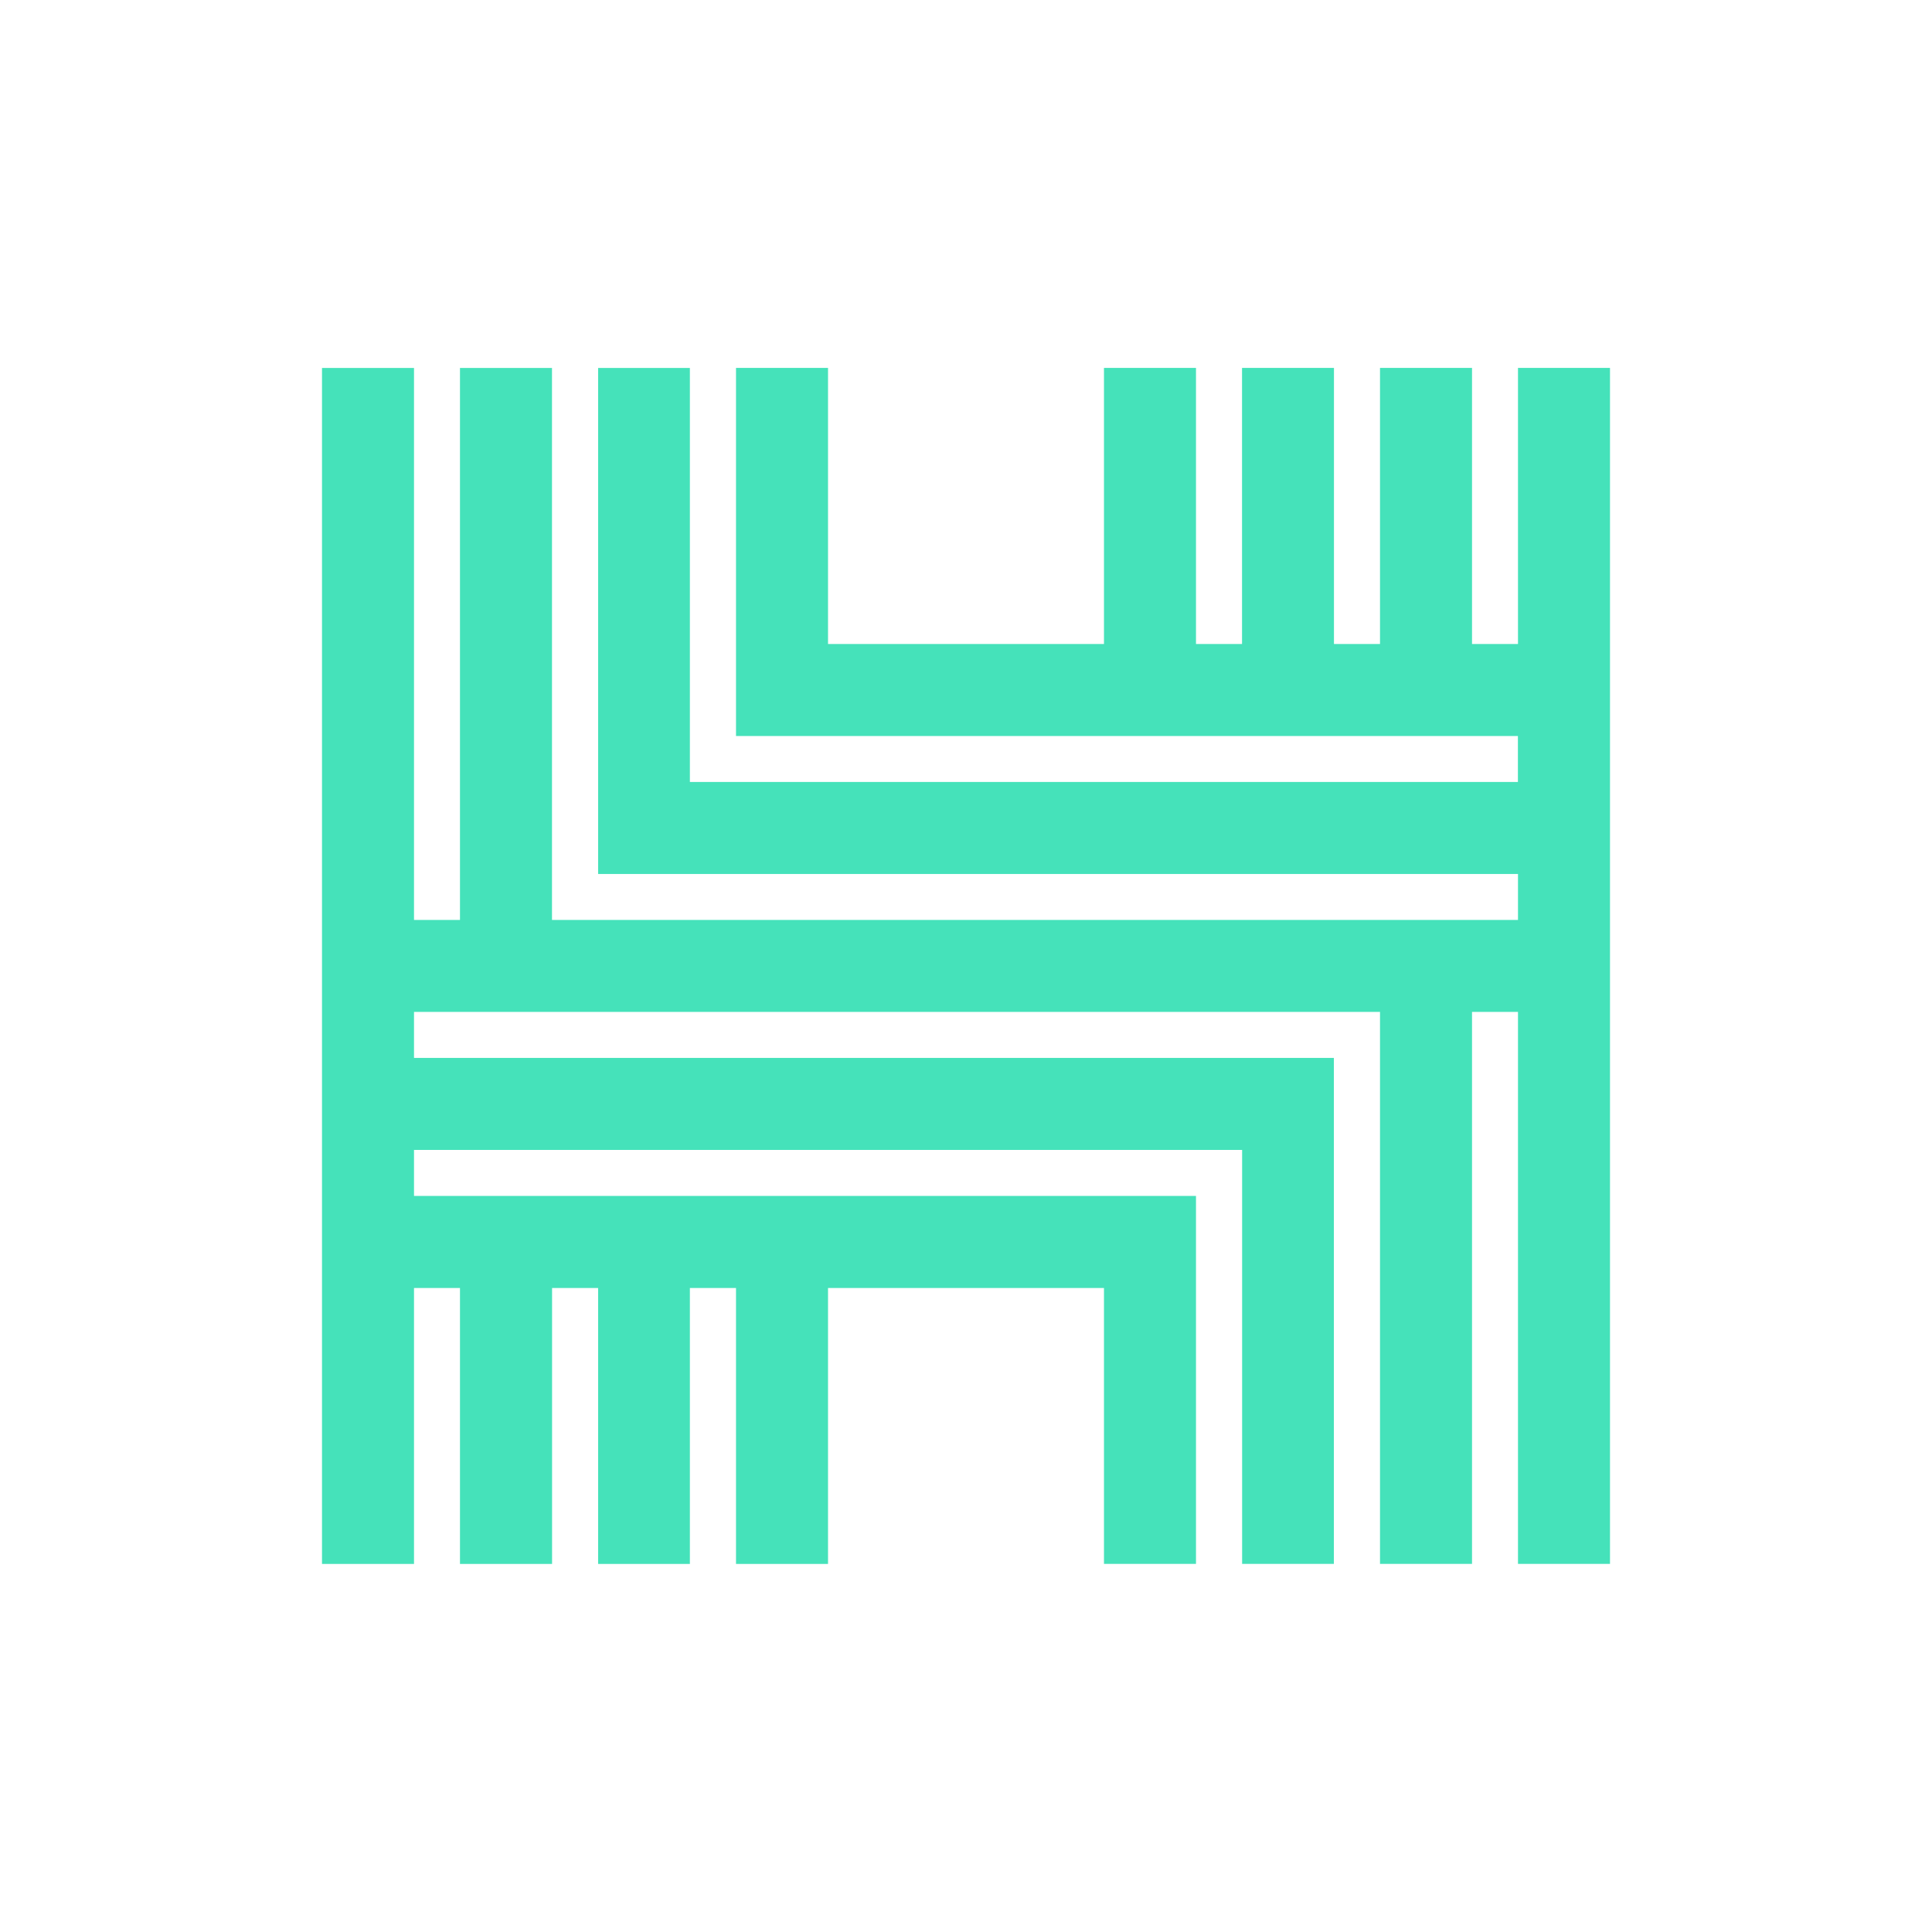 <svg xmlns="http://www.w3.org/2000/svg" width="24" height="24" fill="none" viewBox="0 0 24 24">
    <path fill="#45E2BA" d="M4 4.571h1.143v6.857h.571V4.571h1.143v6.857h12v-.571H7.43V4.571h1.14v5.143h10.286v-.571H9.143V4.57h1.143V8h3.428V4.57h1.143V8h.572V4.57h1.142V8h.572V4.57h1.143V8h.571V4.57H20v14.857h-1.143V12.57h-.571v6.857h-1.143V12.57h-12v.572H16.57v6.285h-1.14v-5.142H5.143v.571h9.714v4.571h-1.143V16h-3.428v3.428H9.143V16H8.57v3.428H7.43V16h-.572v3.428H5.714V16h-.571v3.428H4z"/>
</svg>
